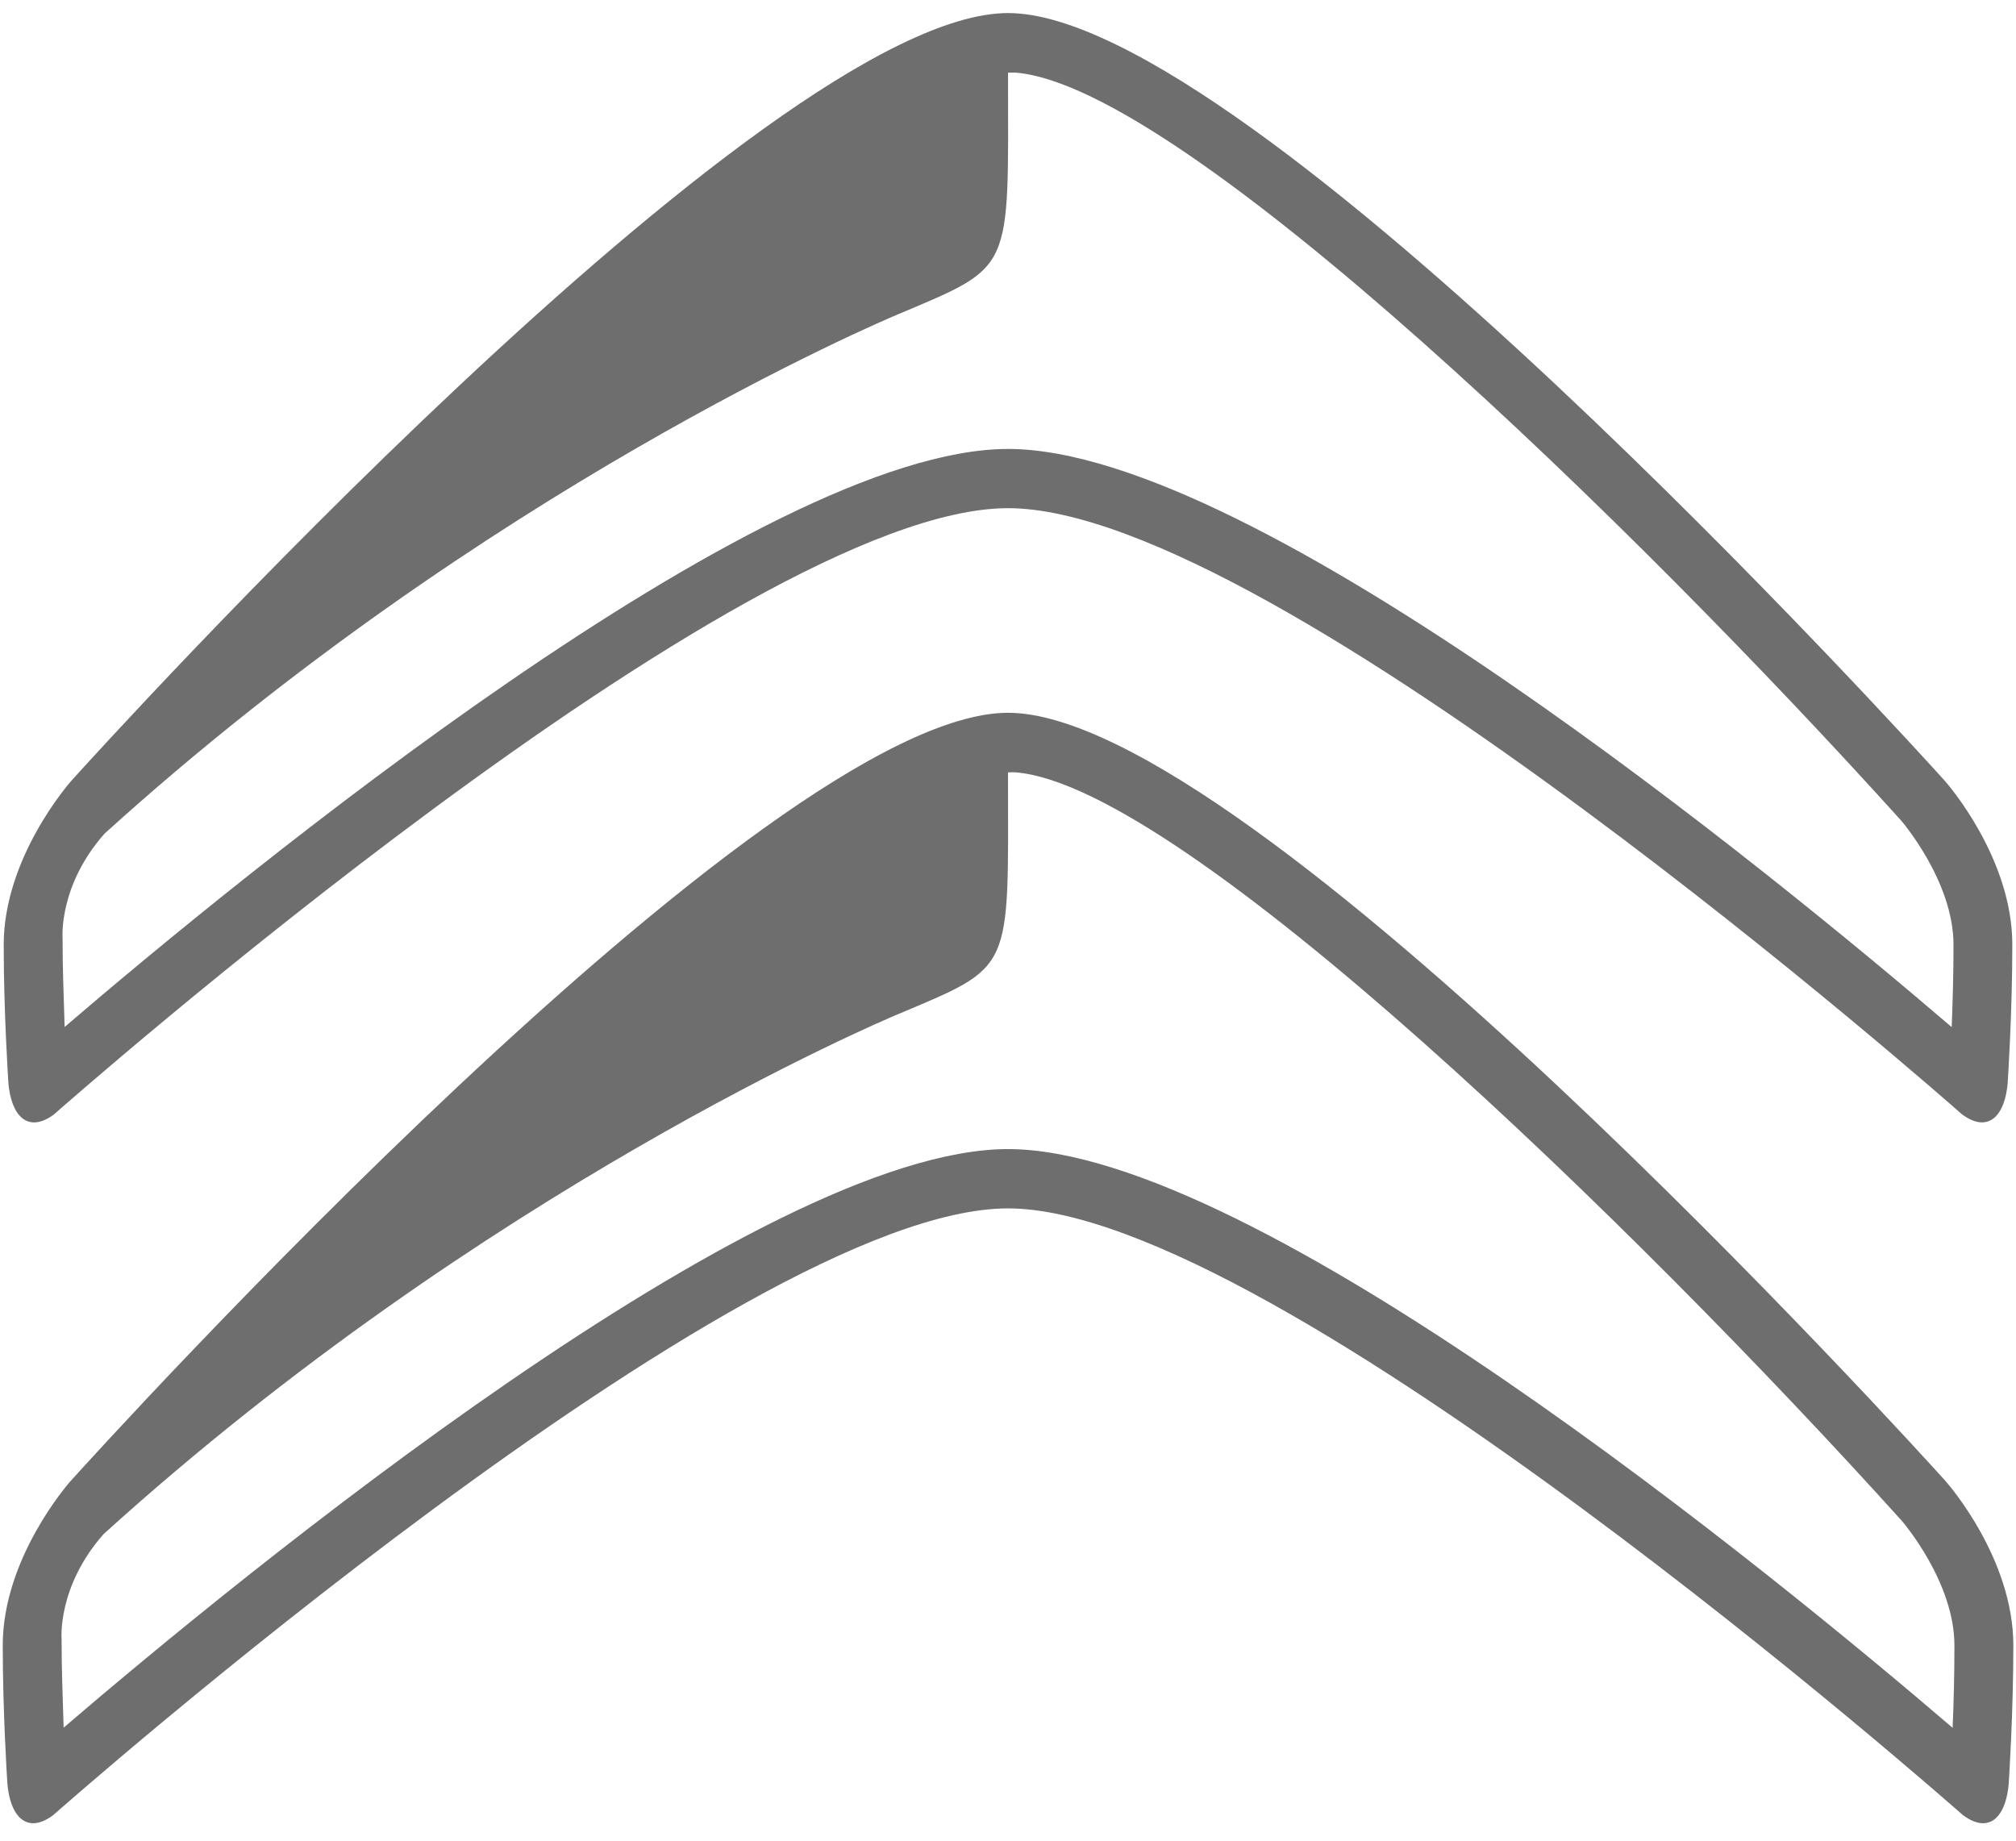 <svg width="69" height="63" viewBox="0 0 69 63" fill="none" xmlns="http://www.w3.org/2000/svg">
<path fill-rule="evenodd" clip-rule="evenodd" d="M66.831 59.137C60.823 53.986 42.974 39.329 34.501 39.329C26.025 39.329 8.19 53.976 2.178 59.131C2.142 57.913 2.108 57.174 2.108 56.089C2.108 56.089 1.961 54.299 3.545 52.507C16.577 40.7 30.239 34.922 30.659 34.745C34.733 33.023 34.504 33.347 34.5 26.437C34.5 26.437 34.682 26.425 34.798 26.438C40.535 26.957 55.961 41.928 65.09 52.05C65.106 52.068 66.892 54.134 66.892 56.313C66.894 57.334 66.865 58.342 66.831 59.137ZM66.586 50.688C65.616 49.612 42.772 24.396 34.501 24.396C26.234 24.396 3.388 49.612 2.42 50.687L2.418 50.688C2.324 50.794 0.094 53.343 0.094 56.315C0.094 58.628 0.247 60.956 0.249 60.979C0.254 61.086 0.308 62.069 0.855 62.337C0.943 62.381 1.039 62.403 1.137 62.403C1.34 62.403 1.567 62.312 1.812 62.133C2.059 61.915 25.331 41.359 34.501 41.359C43.673 41.359 66.947 61.915 67.18 62.123C67.434 62.31 67.663 62.403 67.868 62.403C67.968 62.403 68.061 62.381 68.151 62.339C68.696 62.072 68.75 61.087 68.755 60.976C68.756 60.959 68.909 58.63 68.909 56.317C68.909 53.343 66.679 50.794 66.586 50.688ZM66.799 35.154C60.797 30.009 42.966 15.366 34.503 15.366C26.035 15.366 8.217 30 2.212 35.149C2.176 33.934 2.142 33.193 2.142 32.111C2.142 32.111 1.995 30.322 3.578 28.532C16.597 16.736 30.246 10.965 30.664 10.788C34.734 9.067 34.505 9.391 34.501 2.488C34.501 2.488 34.682 2.477 34.799 2.489C40.53 3.008 55.941 17.965 65.06 28.075C65.077 28.093 66.861 30.157 66.861 32.335C66.862 33.353 66.831 34.359 66.799 35.154ZM66.553 26.713C65.583 25.639 42.763 0.447 34.501 0.447C26.242 0.447 3.419 25.639 2.452 26.712L2.451 26.713C2.356 26.819 0.127 29.365 0.127 32.335C0.127 34.646 0.282 36.972 0.283 36.994C0.288 37.101 0.342 38.084 0.887 38.351C0.975 38.395 1.071 38.416 1.17 38.416C1.372 38.416 1.598 38.325 1.843 38.146C2.091 37.928 25.34 17.393 34.501 17.393C43.664 17.393 66.914 37.928 67.147 38.136C67.4 38.323 67.629 38.415 67.835 38.415C67.934 38.415 68.028 38.394 68.117 38.35C68.661 38.084 68.716 37.1 68.72 36.989C68.721 36.972 68.874 34.646 68.874 32.335C68.876 29.365 66.648 26.819 66.553 26.713Z" fill="#6E6E6E"/>
</svg>
